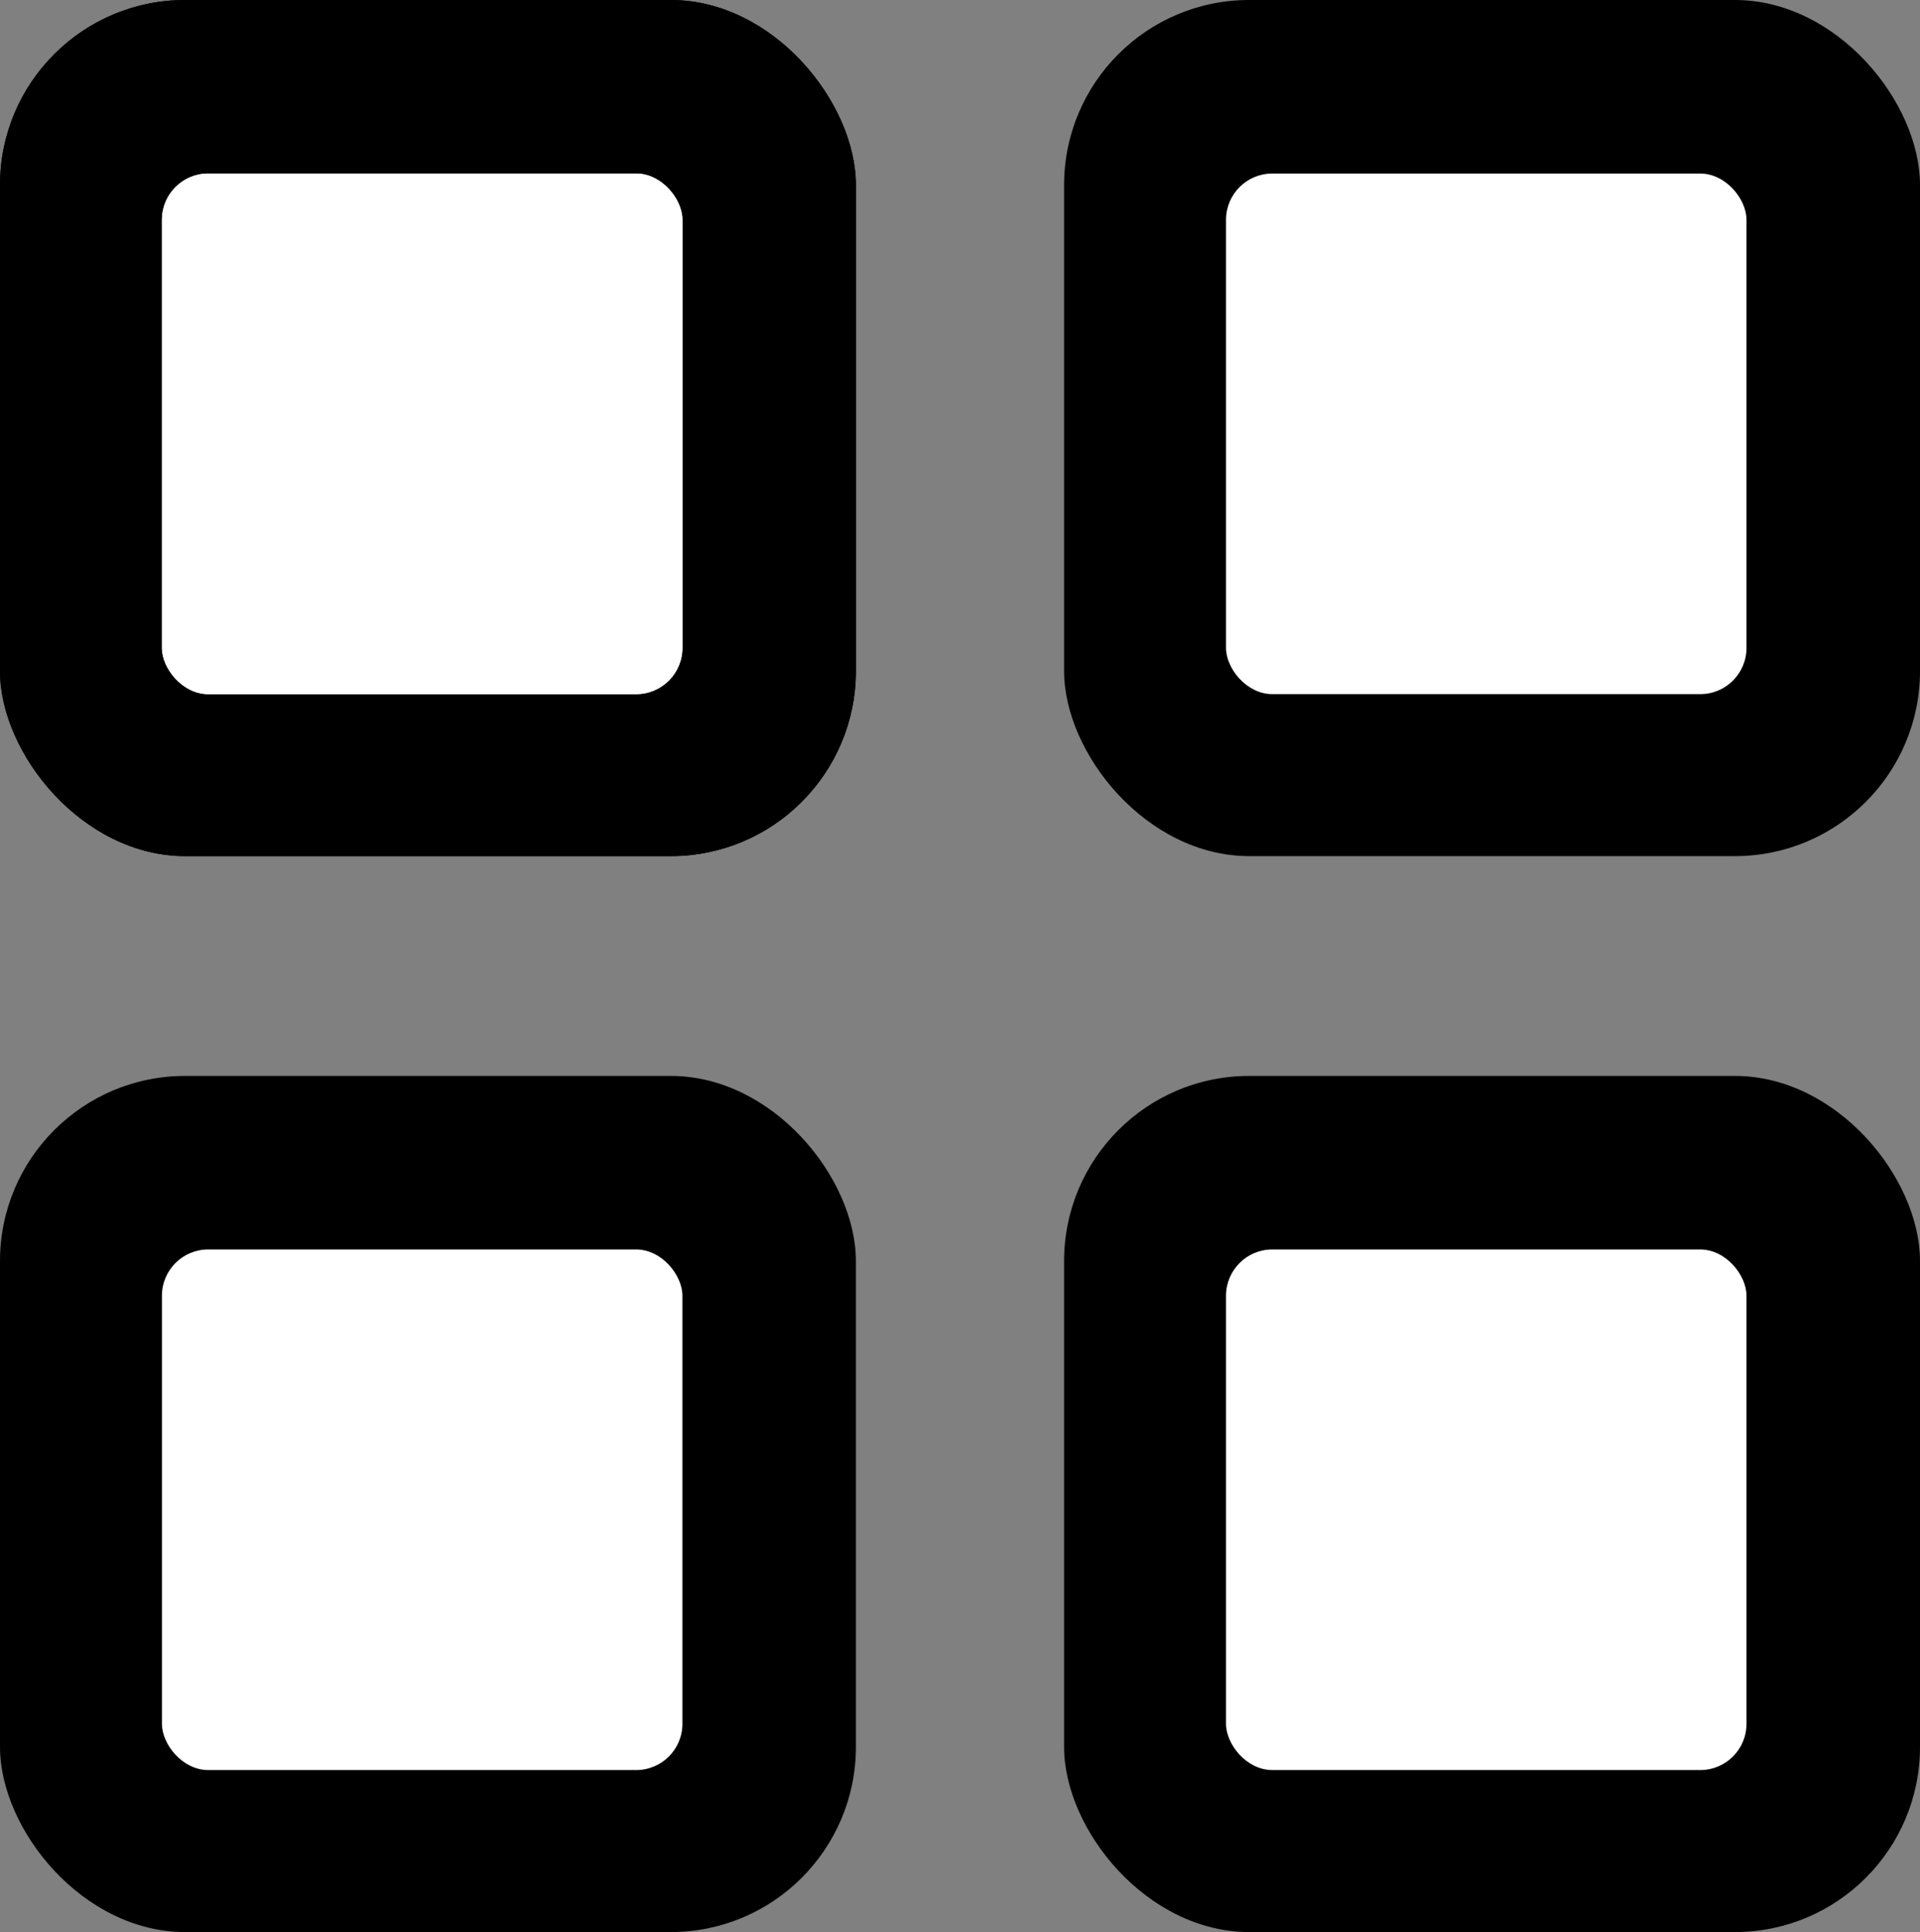 <svg viewBox="0 0 166 167" fill="currentColor" xmlns="http://www.w3.org/2000/svg">
<rect x="0" y="0" width="166" height="167" fill="#808080" stroke="none"/>
<rect width="74" height="74" rx="16" />
<rect width="74" height="74" rx="16" />
<rect x="92" width="74" height="74" rx="16" />
<rect y="93" width="74" height="74" rx="16" />
<rect x="92" y="93" width="74" height="74" rx="16" />
<rect x="14" y="15" width="45" height="45" rx="4" fill="white"/>
<rect x="14" y="15" width="45" height="45" rx="4" fill="white"/>
<rect x="106" y="15" width="45" height="45" rx="4" fill="white"/>
<rect x="14" y="108" width="45" height="45" rx="4" fill="white"/>
<rect x="106" y="108" width="45" height="45" rx="4" fill="white"/>
</svg>
